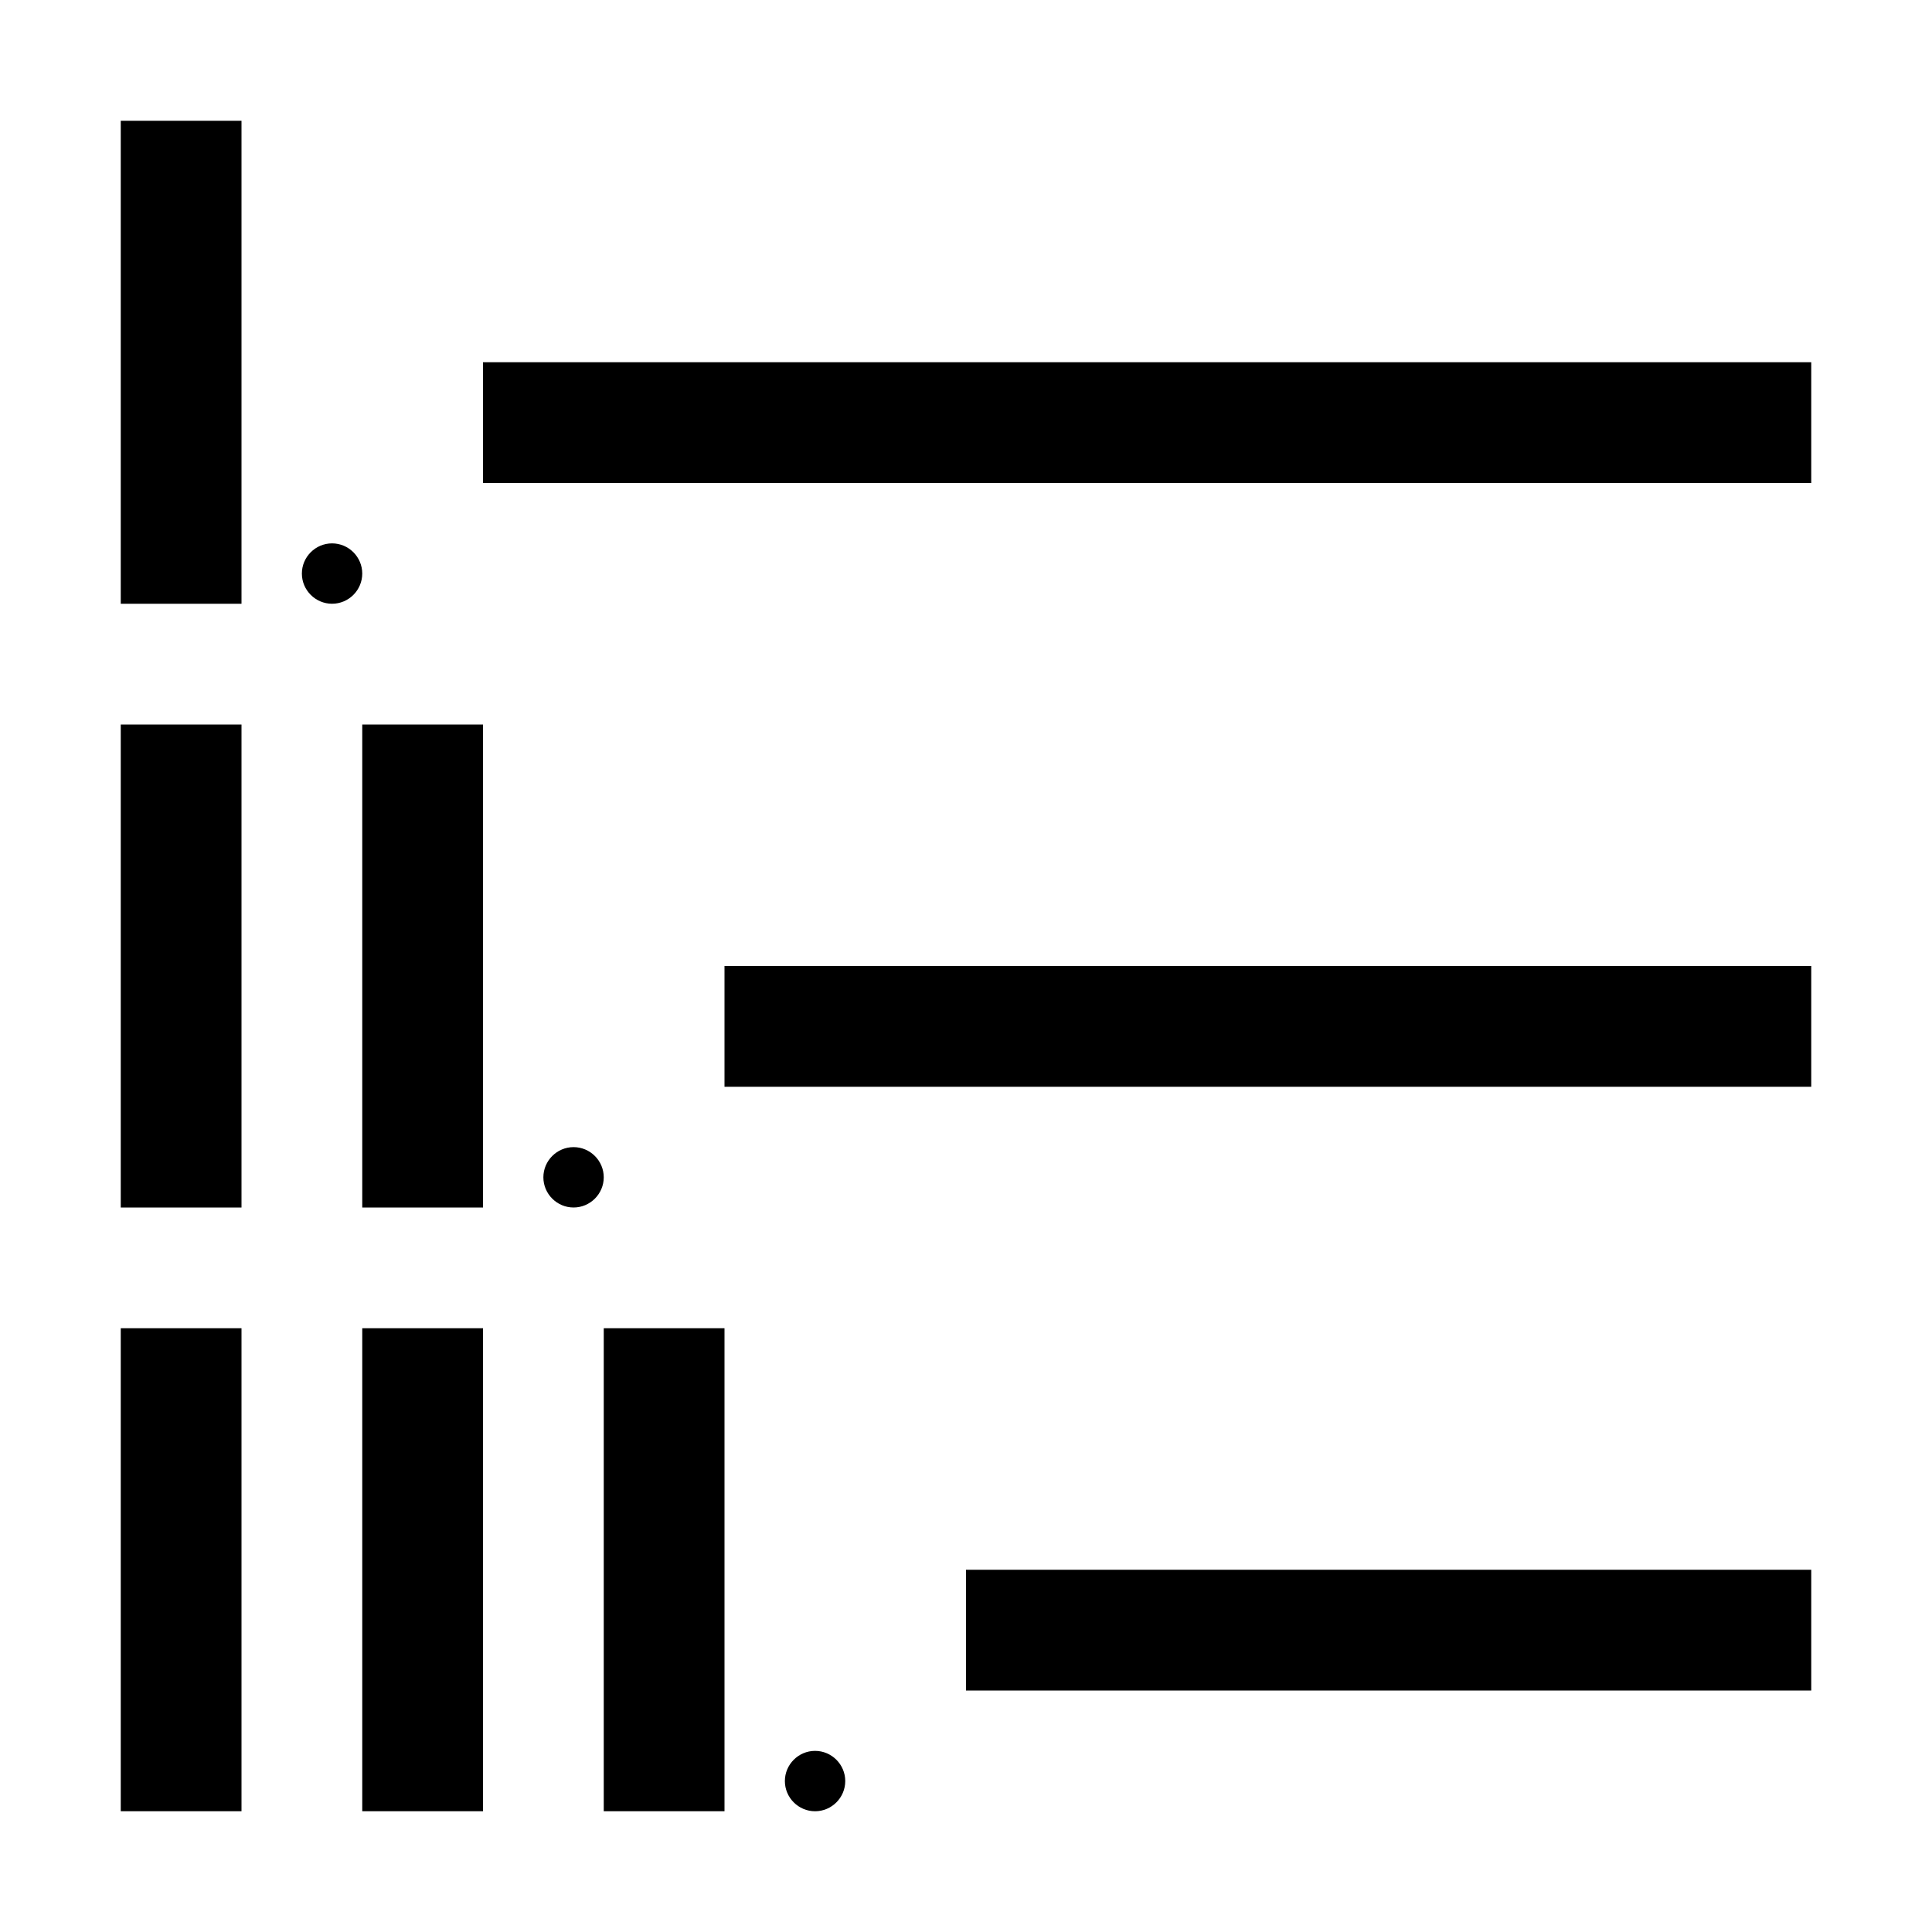 <?xml version="1.0" encoding="utf-8"?>
<!-- Generator: Adobe Illustrator 25.0.0, SVG Export Plug-In . SVG Version: 6.00 Build 0)  -->
<svg xmlns="http://www.w3.org/2000/svg"
	 width="512px" height="512px" viewBox="0 0 512 512" enable-background="new 0 0 512 512">
<path d="M32,32h32v128H32V32z M32,320h32V192H32V320z M96,320h32V192H96V320z M32,480h32V352H32V480z M96,480h32V352H96V480z
	 M160,480h32V352h-32V480z M128,96h352v32H128V96z M192,256h288v32H192V256z M256,416h224v32H256V416z M96,152c0,4.4-3.6,8-8,8
	s-8-3.6-8-8s3.6-8,8-8S96,147.6,96,152z M160,312c0,4.4-3.6,8-8,8s-8-3.6-8-8s3.6-8,8-8S160,307.6,160,312z M224,472
	c0,4.4-3.6,8-8,8s-8-3.6-8-8s3.6-8,8-8S224,467.6,224,472z"/>
</svg>
